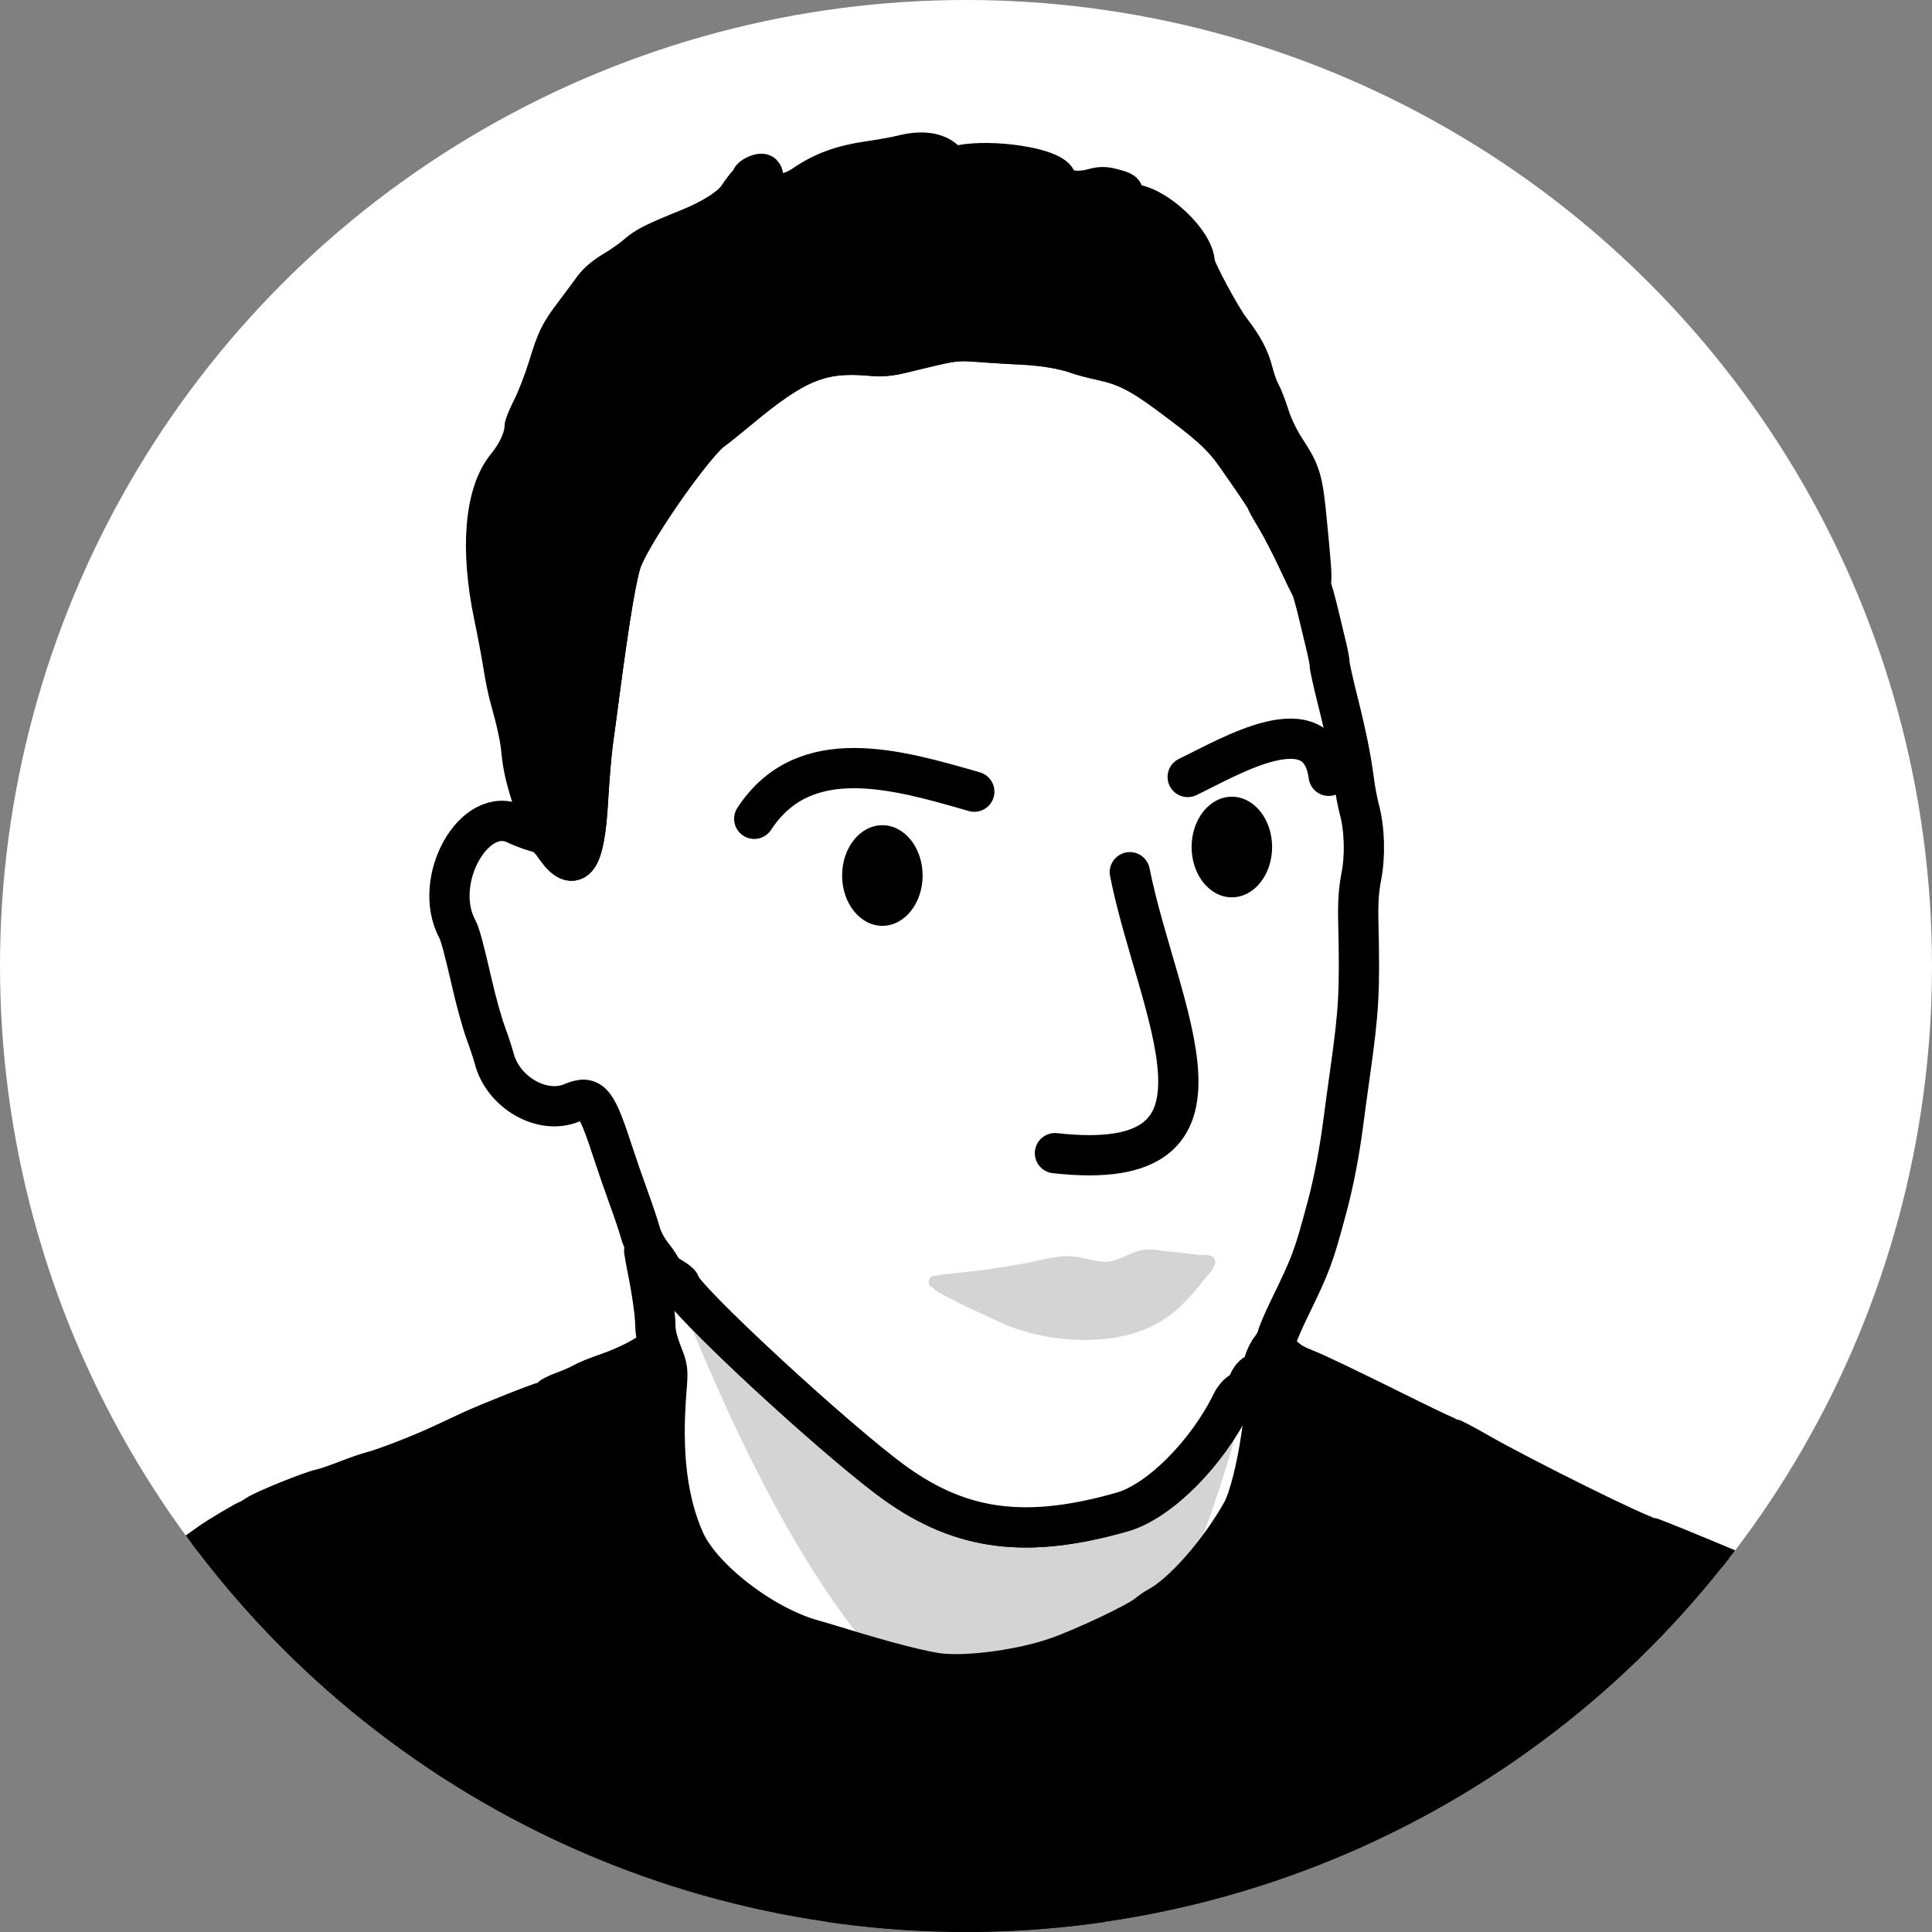 <svg xmlns="http://www.w3.org/2000/svg" viewBox="0 0 48 48" stroke-linecap="round"
    stroke-linejoin="round">
    <rect x="0" y="0" width="48" height="48" fill="#808080" stroke="none"/>
    <defs>
        <circle id="background" cx="24" cy="24" r="24"></circle>
        <clipPath id="backgroundClip">
            <use href="#background"></use>
        </clipPath>
        <path id="face"
            d="M25.206 12.540 C 24.983 12.593,24.594 12.686,24.342 12.747 C 23.970 12.836,23.807 12.850,23.479 12.821 C 22.295 12.716,21.641 12.983,20.258 14.139 C 19.965 14.383,19.674 14.616,19.612 14.658 C 19.186 14.937,17.718 17.014,17.365 17.839 C 17.230 18.153,17.044 19.244,16.775 21.297 C 16.732 21.632,16.664 22.135,16.625 22.414 C 16.586 22.694,16.532 23.334,16.504 23.836 C 16.419 25.374,16.179 25.724,15.688 25.024 C 15.499 24.754,15.450 24.717,15.189 24.642 C 15.030 24.596,14.820 24.518,14.722 24.469 C 13.687 23.947,12.608 25.859,13.255 27.068 C 13.327 27.203,13.419 27.546,13.628 28.455 C 13.724 28.874,13.874 29.411,13.961 29.648 C 14.048 29.886,14.141 30.168,14.169 30.276 C 14.383 31.126,15.364 31.692,16.095 31.387 C 16.591 31.180,16.700 31.315,17.148 32.694 C 17.235 32.959,17.401 33.439,17.518 33.760 C 17.635 34.081,17.764 34.467,17.805 34.617 C 17.850 34.784,17.966 35.002,18.103 35.176 C 18.226 35.333,18.327 35.487,18.327 35.520 C 18.327 35.552,18.430 35.639,18.556 35.712 C 18.681 35.786,18.784 35.864,18.784 35.886 C 18.784 36.183,22.718 39.821,24.140 40.839 C 25.793 42.022,27.411 42.226,29.778 41.549 C 30.693 41.287,31.880 40.099,32.503 38.822 C 32.555 38.716,32.650 38.606,32.714 38.577 C 32.778 38.547,32.869 38.436,32.916 38.330 C 32.968 38.212,33.047 38.125,33.116 38.108 C 33.200 38.087,33.247 38.018,33.291 37.855 C 33.324 37.732,33.405 37.565,33.472 37.485 C 33.538 37.405,33.609 37.271,33.629 37.187 C 33.649 37.103,33.776 36.806,33.912 36.527 C 34.482 35.352,34.523 35.241,34.866 33.963 C 35.023 33.378,35.168 32.631,35.259 31.933 C 35.305 31.584,35.385 30.990,35.439 30.613 C 35.655 29.073,35.680 28.623,35.640 26.907 C 35.629 26.405,35.649 26.099,35.714 25.764 C 35.816 25.240,35.797 24.586,35.665 24.092 C 35.621 23.927,35.562 23.618,35.535 23.407 C 35.459 22.824,35.344 22.253,35.126 21.384 C 35.017 20.950,34.928 20.549,34.928 20.492 C 34.928 20.436,34.895 20.251,34.854 20.082 C 34.814 19.912,34.721 19.526,34.648 19.223 C 34.576 18.920,34.495 18.635,34.469 18.589 C 34.443 18.543,34.287 18.217,34.124 17.866 C 33.960 17.515,33.720 17.053,33.590 16.839 C 33.460 16.625,33.354 16.434,33.354 16.415 C 33.354 16.383,33.091 15.991,32.611 15.306 C 32.259 14.804,31.966 14.538,30.911 13.758 C 30.229 13.254,29.854 13.066,29.293 12.943 C 29.047 12.889,28.781 12.821,28.701 12.791 C 28.348 12.656,27.893 12.581,27.186 12.541 C 26.767 12.517,26.242 12.485,26.018 12.470 C 25.716 12.449,25.508 12.467,25.206 12.540 "
            transform="translate(-1.893 -3.986)"></path>
        <clipPath id="faceClip">
            <use href="#face"></use>
        </clipPath>
        <path id="body"
            d="M17.900 35.080 C 17.915 35.178,17.949 35.361,17.974 35.486 C 18.092 36.066,18.174 36.653,18.175 36.908 C 18.175 37.099,18.225 37.315,18.334 37.593 C 18.491 37.996,18.492 38.005,18.448 38.558 C 18.325 40.097,18.470 41.286,18.898 42.256 C 19.317 43.205,20.862 44.396,22.109 44.732 C 22.193 44.754,22.444 44.829,22.668 44.898 C 23.923 45.286,24.861 45.526,25.282 45.567 C 26.017 45.638,27.310 45.457,28.151 45.163 C 28.827 44.927,30.152 44.300,30.388 44.103 C 30.470 44.035,30.591 43.951,30.657 43.916 C 31.265 43.596,32.177 42.565,32.743 41.556 C 33.124 40.878,33.496 38.352,33.250 38.107 C 33.176 38.033,32.993 38.155,32.916 38.330 C 32.869 38.436,32.778 38.547,32.714 38.577 C 32.650 38.606,32.555 38.716,32.503 38.822 C 31.880 40.099,30.693 41.287,29.778 41.549 C 27.411 42.226,25.793 42.022,24.140 40.839 C 22.892 39.945,19.789 37.125,19.012 36.178 C 18.736 35.841,18.587 35.698,18.475 35.663 C 18.422 35.646,18.345 35.560,18.302 35.471 C 18.144 35.142,17.868 34.874,17.900 35.080 "
            transform="translate(-1.893 -3.986)"></path>
        <clipPath id="bodyClip">
            <use href="#body"></use>
        </clipPath>
    </defs>
    <use href="#background" fill="white"></use>
    <g clip-path="url(#backgroundClip)">
        <use href="#body" fill="white"></use>
        <path d="M14.836,26.487c7.393,23.09 15.239,21.938 17.697,-1.287"
            fill="#d4d4d4"
            clip-path="url(#bodyClip)"></path>
        <use href="#body" fill="none" stroke="black" stroke-width="1"></use>
        <path
            d="M18.044 37.267 C 17.894 37.433,17.363 37.709,16.882 37.872 C 16.640 37.954,16.369 38.064,16.280 38.117 C 16.191 38.169,15.977 38.264,15.803 38.327 C 15.629 38.391,15.461 38.474,15.429 38.513 C 15.396 38.552,15.347 38.583,15.319 38.583 C 15.250 38.583,13.914 39.113,13.504 39.304 C 13.323 39.388,12.991 39.543,12.768 39.647 C 12.266 39.883,11.373 40.230,11.067 40.308 C 10.942 40.340,10.645 40.442,10.407 40.536 C 10.170 40.629,9.897 40.722,9.800 40.742 C 9.530 40.799,8.374 41.266,8.162 41.404 C 8.058 41.472,7.965 41.528,7.955 41.528 C 7.908 41.528,7.139 41.987,6.945 42.130 C 6.825 42.219,6.594 42.380,6.431 42.488 C 5.825 42.888,4.456 44.249,4.002 44.903 C 3.742 45.278,3.263 46.458,2.921 47.569 C 2.856 47.779,2.765 48.053,2.719 48.178 C 2.533 48.681,2.423 49.029,2.358 49.320 C 2.212 49.965,1.922 50.983,1.776 51.361 C 1.693 51.578,1.625 51.807,1.625 51.870 C 1.625 51.986,1.625 51.986,26.805 51.986 C 51.986 51.986,51.986 51.986,51.986 51.047 C 51.986 50.107,51.986 50.107,51.862 50.107 C 51.779 50.107,51.728 50.071,51.704 49.993 C 51.639 49.783,51.273 49.215,50.780 48.559 C 50.377 48.023,49.867 47.189,49.528 46.509 C 49.174 45.798,48.390 44.877,47.695 44.351 C 47.580 44.264,47.341 44.084,47.164 43.950 C 46.808 43.681,45.953 43.162,45.716 43.071 C 45.632 43.038,45.347 42.920,45.081 42.808 C 43.958 42.334,42.974 41.934,42.931 41.934 C 42.758 41.934,39.829 40.484,38.739 39.859 C 38.392 39.660,38.082 39.497,38.050 39.497 C 38.017 39.497,37.582 39.294,37.081 39.047 C 35.455 38.242,34.705 37.882,34.420 37.770 C 34.267 37.711,34.107 37.631,34.065 37.594 C 33.478 37.077,33.280 37.395,33.279 38.862 C 33.278 39.962,33.080 40.956,32.743 41.556 C 32.177 42.565,31.265 43.596,30.657 43.916 C 30.591 43.951,30.470 44.035,30.388 44.103 C 30.152 44.300,28.827 44.927,28.151 45.163 C 27.310 45.457,26.017 45.638,25.282 45.567 C 24.861 45.526,23.923 45.286,22.668 44.898 C 22.444 44.829,22.193 44.754,22.109 44.732 C 20.862 44.396,19.317 43.205,18.898 42.256 C 18.470 41.286,18.325 40.099,18.448 38.558 C 18.492 38.003,18.491 37.997,18.330 37.581 C 18.145 37.103,18.169 37.130,18.044 37.267 "
            stroke="black" stroke-width="0.5"
            transform="translate(-1.893 -3.986)"></path>
        <use href="#face" fill="white"></use>
        <ellipse cx="21.922" cy="21.752" rx="1" ry="1.25"
            clip-path="url(#faceClip)"></ellipse>
        <ellipse cx="30.605" cy="21.044" rx="1" ry="1.25"
            clip-path="url(#faceClip)"></ellipse>
        <path d="M24.206,19.669c-1.915,-0.552 -4.219,-1.234 -5.467,0.674" fill="none"
            stroke="black" stroke-width="1" clip-path="url(#faceClip)"></path>
        <path d="M29.508,19.304c1.058,-0.509 3.259,-1.842 3.503,-0.029" fill="none"
            stroke="black" stroke-width="1" clip-path="url(#faceClip)"></path>
        <path d="M28.07,21.67c0.69,3.47 3.13,7.54 -1.86,6.98" fill="white" stroke="black"
            stroke-width="1" clip-path="url(#faceClip)"></path>
        <path
            d="M27.393,31.988c-0.307,0.021 -0.616,0.002 -0.924,-0.004c-0.304,-0.006 -0.607,-0.026 -0.91,-0.034c-0.278,-0.007 -0.557,-0.004 -0.836,-0.011c-0.212,-0.006 -0.423,-0.019 -0.634,-0.03c-0.193,-0.01 -0.385,-0.018 -0.578,-0.031c-0.099,-0.007 -0.389,0.009 -0.297,-0.03c0.185,-0.078 0.396,-0.069 0.595,-0.097c0.239,-0.033 0.481,-0.051 0.72,-0.085c0.293,-0.042 0.585,-0.092 0.878,-0.142c0.363,-0.061 0.721,-0.18 1.089,-0.19c0.352,-0.009 0.697,0.163 1.048,0.134c0.305,-0.025 0.57,-0.238 0.872,-0.291c0.191,-0.033 0.387,0.022 0.58,0.038c0.152,0.012 0.304,0.027 0.456,0.045c0.107,0.013 0.214,0.031 0.321,0.047c0.097,0.014 0.239,-0.042 0.292,0.041c0.041,0.064 -0.138,0.065 -0.211,0.087c-0.141,0.042 -0.286,0.07 -0.428,0.105c-0.108,0.027 -0.215,0.053 -0.323,0.08c-0.146,0.037 -0.291,0.076 -0.437,0.113c-0.184,0.046 -0.367,0.099 -0.554,0.137c-0.238,0.048 -0.476,0.101 -0.718,0.118z"
            fill="#d4d4d4" stroke="#d4d4d4" stroke-width="0.25" clip-path="url(#faceClip)"></path>
        <path
            d="M27.393,32.024c0.243,-0.015 0.484,-0.062 0.723,-0.108c0.2,-0.039 0.395,-0.099 0.593,-0.148c0.145,-0.035 0.29,-0.066 0.434,-0.103c0.116,-0.03 0.232,-0.06 0.346,-0.097c0.123,-0.04 0.243,-0.087 0.364,-0.133c0.071,-0.027 0.22,-0.162 0.211,-0.087c-0.018,0.146 -0.157,0.248 -0.246,0.365c-0.105,0.139 -0.213,0.277 -0.334,0.403c-0.16,0.166 -0.317,0.339 -0.506,0.471c-0.218,0.151 -0.454,0.283 -0.704,0.371c-0.281,0.099 -0.578,0.16 -0.875,0.187c-0.348,0.032 -0.701,0.027 -1.048,-0.013c-0.349,-0.04 -0.694,-0.12 -1.028,-0.227c-0.316,-0.101 -0.612,-0.259 -0.915,-0.396c-0.226,-0.103 -0.454,-0.203 -0.671,-0.323c-0.181,-0.101 -0.4,-0.17 -0.522,-0.338c-0.059,-0.08 0.198,0.018 0.297,0.03c0.192,0.021 0.383,0.052 0.576,0.068c0.207,0.018 0.415,0.024 0.623,0.034c0.279,0.013 0.557,0.027 0.836,0.033c0.299,0.007 0.599,0.005 0.898,0.007c0.316,0.002 0.633,0.024 0.949,0.004z"
            fill="#d4d4d4" stroke="#d4d4d4" stroke-width="0.25" clip-path="url(#faceClip)"></path>
        <use href="#face" fill="none" stroke="black" stroke-width="1"></use>
        <path
            d="M24.316 7.841 C 24.162 7.880,23.785 7.948,23.479 7.992 C 22.819 8.087,22.333 8.264,21.881 8.576 C 21.378 8.922,20.865 8.862,20.865 8.456 C 20.865 8.394,20.852 8.329,20.835 8.312 C 20.797 8.275,20.561 8.378,20.561 8.432 C 20.561 8.453,20.521 8.511,20.472 8.559 C 20.423 8.608,20.315 8.751,20.231 8.879 C 20.067 9.127,19.600 9.429,19.012 9.666 C 18.161 10.010,17.943 10.119,17.726 10.311 C 17.596 10.425,17.335 10.609,17.147 10.719 C 16.931 10.846,16.743 11.004,16.639 11.147 C 16.548 11.273,16.341 11.551,16.178 11.767 C 15.794 12.277,15.735 12.397,15.510 13.123 C 15.407 13.458,15.233 13.908,15.124 14.123 C 15.015 14.338,14.926 14.551,14.926 14.598 C 14.926 14.859,14.747 15.254,14.484 15.573 C 13.935 16.239,13.817 17.620,14.168 19.292 C 14.253 19.697,14.356 20.245,14.397 20.510 C 14.439 20.775,14.507 21.118,14.550 21.272 C 14.743 21.971,14.815 22.302,14.849 22.649 C 14.885 23.016,14.944 23.284,15.101 23.780 C 15.209 24.123,15.201 24.347,15.077 24.471 C 15.004 24.544,14.993 24.580,15.039 24.594 C 15.074 24.605,15.189 24.641,15.293 24.673 C 15.436 24.717,15.534 24.804,15.690 25.027 C 16.179 25.723,16.419 25.372,16.504 23.836 C 16.532 23.334,16.586 22.694,16.625 22.414 C 16.664 22.135,16.732 21.632,16.775 21.297 C 17.044 19.244,17.230 18.153,17.365 17.839 C 17.718 17.014,19.186 14.937,19.612 14.658 C 19.674 14.616,19.965 14.383,20.258 14.139 C 21.646 12.980,22.283 12.720,23.492 12.820 C 23.829 12.848,23.992 12.835,24.330 12.751 C 25.564 12.444,25.707 12.424,26.316 12.484 C 26.630 12.514,27.068 12.540,27.290 12.541 C 27.672 12.542,28.384 12.667,28.701 12.790 C 28.781 12.820,29.047 12.889,29.293 12.943 C 29.854 13.066,30.229 13.254,30.911 13.758 C 31.966 14.538,32.259 14.804,32.611 15.306 C 33.091 15.991,33.354 16.383,33.354 16.415 C 33.354 16.434,33.462 16.627,33.593 16.843 C 33.724 17.059,33.975 17.544,34.151 17.920 C 34.533 18.737,34.531 18.742,34.371 17.058 C 34.260 15.889,34.222 15.756,33.829 15.153 C 33.666 14.903,33.511 14.582,33.430 14.326 C 33.357 14.095,33.255 13.833,33.204 13.743 C 33.152 13.654,33.072 13.432,33.027 13.252 C 32.935 12.888,32.785 12.603,32.463 12.184 C 32.214 11.860,31.578 10.672,31.577 10.530 C 31.574 10.006,30.600 9.089,30.010 9.056 C 29.687 9.038,29.672 9.028,29.757 8.892 C 29.838 8.762,29.828 8.752,29.533 8.674 C 29.343 8.623,29.245 8.622,29.064 8.671 C 28.601 8.795,28.253 8.714,28.136 8.456 C 27.999 8.156,26.552 7.933,25.758 8.089 C 25.565 8.126,25.532 8.116,25.359 7.964 C 25.135 7.767,24.777 7.725,24.316 7.841 "
            stroke="black" stroke-width="1"
            transform="translate(-1.893 -3.986)"></path>
        <path d="" stroke="black" stroke-width="0.5"
            transform="translate(-1.893 -3.986)"></path>
    </g>
</svg>